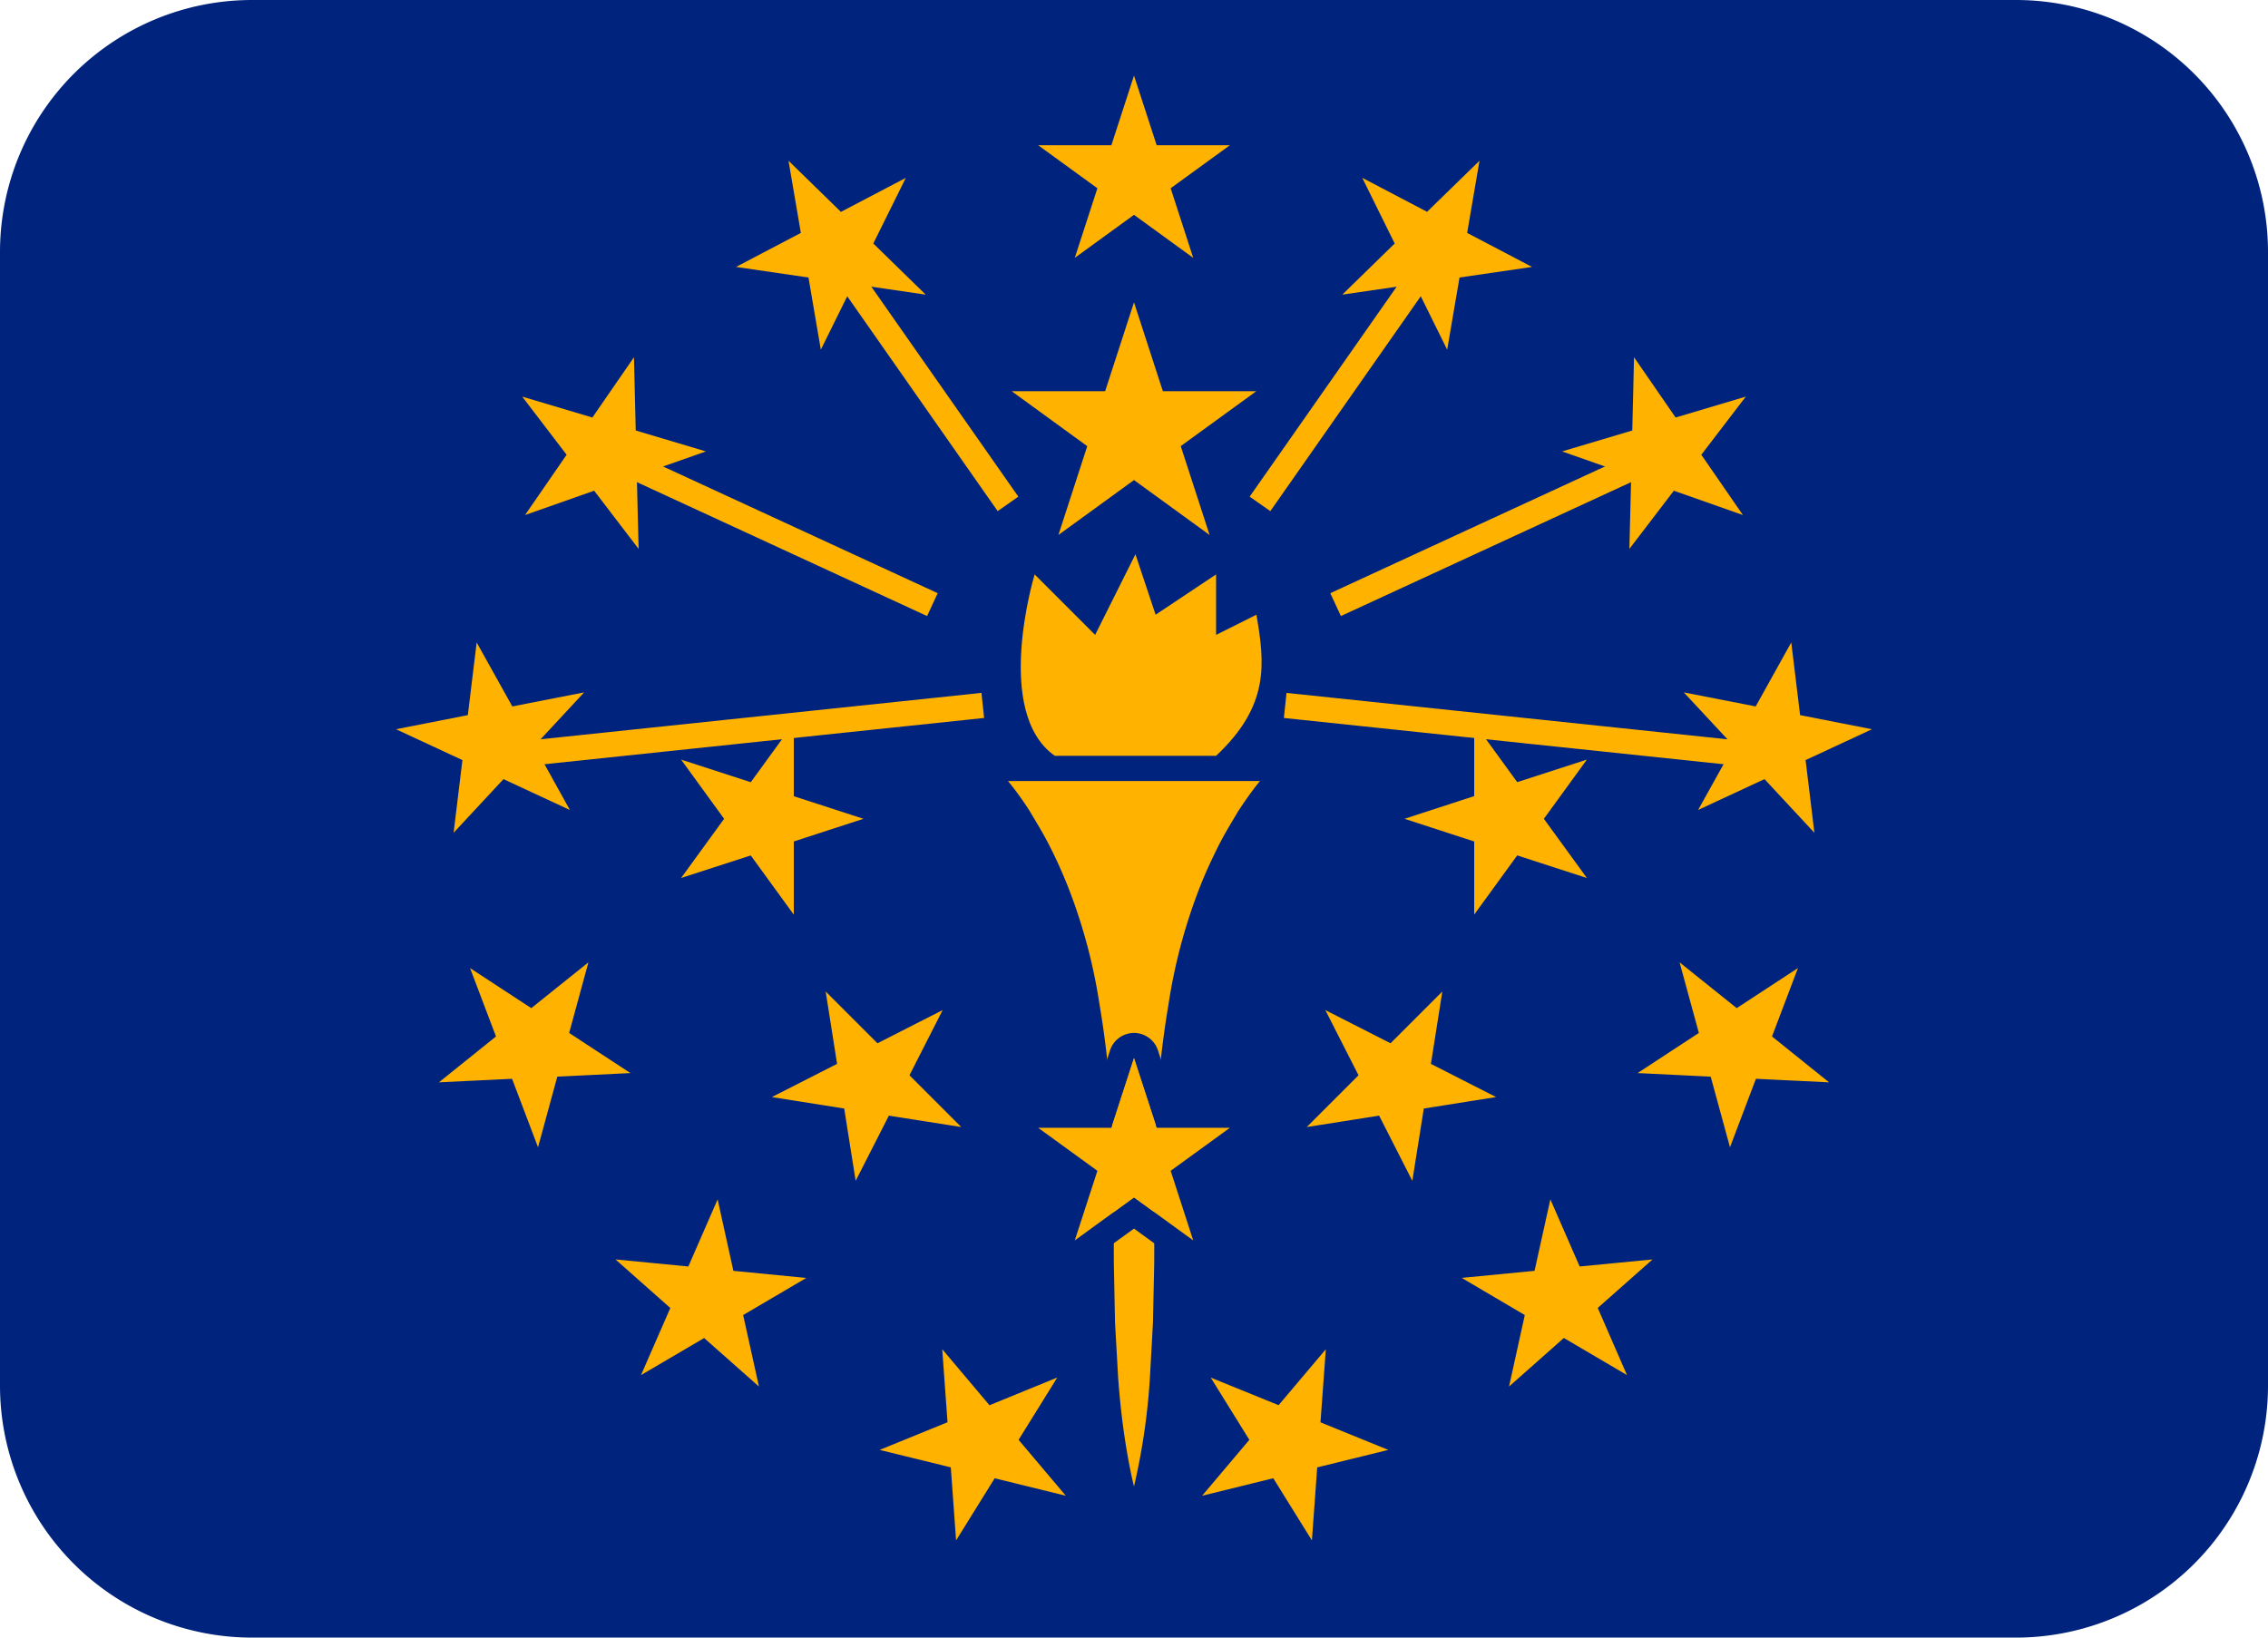<svg width="36" height="26" viewBox="0 0 36 26" xmlns="http://www.w3.org/2000/svg"><title>US-IN</title><g fill="none" fill-rule="evenodd"><path d="M32 26H4a4 4 0 0 1-4-4V4a4 4 0 0 1 4-4h28a4 4 0 0 1 4 4v18a4 4 0 0 1-4 4" fill="#00247D"/><path fill="#FFB200" d="M18 1.2l.36 1.106h1.162l-.94.683.358 1.105-.94-.683-.94.683.359-1.105-.94-.683h1.162zm3.037 14.837l1.035.527.822-.822-.181 1.149 1.035.527-1.148.182-.182 1.148-.527-1.035-1.149.181.822-.822zM22.294 13l1.106-.36v-1.162l.683.94 1.106-.358-.683.94.683.94-1.106-.359-.683.94V13.36zm-8.588 0l-1.106.36v1.162l-.683-.94-1.106.358.683-.94-.683-.94 1.106.359.683-.94v1.162zm1.257 3.037l-.527 1.035.822.822-1.149-.181-.527 1.035L13.4 17.6l-1.148-.182 1.035-.527-.181-1.149.822.822zM18 4.8l.458 1.411h1.484l-1.2.872.458 1.411-1.2-.872-1.2.872.458-1.41-1.2-.873h1.484zm-5.484-2.248l.832.812 1.03-.54-.516 1.042.832.812-1.15-.168-.515 1.042-.196-1.146-1.15-.168 1.029-.54zM8.289 6.297l1.114.332.66-.957.028 1.163 1.114.332-1.097.386.029 1.162-.706-.924-1.097.386.66-.957zm-2.003 5.281l1.14-.224.14-1.154.566 1.016 1.14-.223-.79.851.564 1.016-1.054-.49-.792.852.14-1.154zm.681 5.606l.906-.728-.412-1.086.972.636.907-.727-.306 1.121.973.637-1.161.057-.306 1.121-.412-1.087zm3.208 4.648l.465-1.065-.87-.771 1.156.112.465-1.066.25 1.135 1.157.113-1.002.589.251 1.135-.87-.77zm5.001 2.625l-.084-1.16-1.129-.277 1.077-.439-.084-1.16.75.89 1.076-.44-.614.989.75.888-1.129-.278zm5.648 0l-.613-.987-1.13.278.75-.888-.613-.988 1.077.438.75-.888-.085 1.16 1.077.438-1.129.278zm5.001-2.625l-1.002-.589-.87.771.25-1.135-1.001-.59 1.156-.112.251-1.135.465 1.066 1.157-.112-.87.77zm3.208-4.648l-1.161-.056-.412 1.087-.306-1.121-1.16-.057.972-.637-.306-1.121.907.727.972-.636-.412 1.086zm.681-5.606l-1.054.49.14 1.154-.792-.852-1.054.49.565-1.016-.792-.851 1.141.223.565-1.016.14 1.154zm-2.003-5.281l-.706.923.66.957-1.096-.386-.706.924.029-1.162-1.097-.386 1.114-.332.028-1.163.66.957zm-4.227-3.745l-.196 1.146 1.03.54-1.151.168-.196 1.146-.515-1.042-1.15.168.832-.812-.515-1.043 1.029.54zM20 12.4s-.149.175-.347.481c-.09.153-.207.34-.315.553-.105.213-.22.454-.318.716a8.67 8.67 0 0 0-.472 1.794A15.705 15.705 0 0 0 18.34 18c-.021.7-.017 1.4-.019 2.056l-.02.946-.047.848A10.4 10.4 0 0 1 18 23.6s-.182-.7-.253-1.75l-.048-.848-.019-.946c-.002-.656.002-1.356-.02-2.056-.025-.7-.096-1.4-.208-2.056a8.67 8.67 0 0 0-.472-1.794 7.604 7.604 0 0 0-.318-.716c-.108-.214-.226-.4-.315-.553A5.032 5.032 0 0 0 16 12.4h4z"/><path d="M18 16.4a.4.4 0 0 0-.38.276l-.27.83h-.872a.4.4 0 0 0-.235.723l.705.513-.269.829a.4.4 0 0 0 .616.447l.705-.512.705.512a.402.402 0 0 0 .47 0 .4.4 0 0 0 .146-.447l-.27-.83.695-.504a.399.399 0 0 0-.222-.731h-.874l-.27-.83A.4.4 0 0 0 18 16.4m1.522 1.506h.002M18 16.8l.36 1.106h1.162l-.94.683.358 1.105-.94-.683-.94.683.359-1.105-.94-.683h1.162L18 16.8" fill="#00247D"/><path fill="#FFB200" d="M18 16.8l.36 1.106h1.162l-.94.683.358 1.105-.94-.683-.94.683.359-1.105-.94-.683h1.162zm1.303-4.8c.853-.8.773-1.467.64-2.24l-.64.32v-.96l-.96.64-.32-.96-.64 1.28-.96-.96s-.667 2.187.32 2.88h2.56zm3.661-7.885l-.328-.23-2.8 4 .328.23 2.8-4zm3.52 3.266l-.168-.363-5.2 2.4.168.363 5.2-2.4zm1.537 4.42l-7.6-.8-.042.398 7.6.8.042-.398zM16.164 7.885l-2.8-4-.328.23 2.8 4 .328-.23zm-1.28 1.533l-5.2-2.4-.168.363 5.2 2.4.168-.363zm-6.863 2.78l-.042-.397 7.6-.8.042.398-7.6.8z"/></g></svg>
